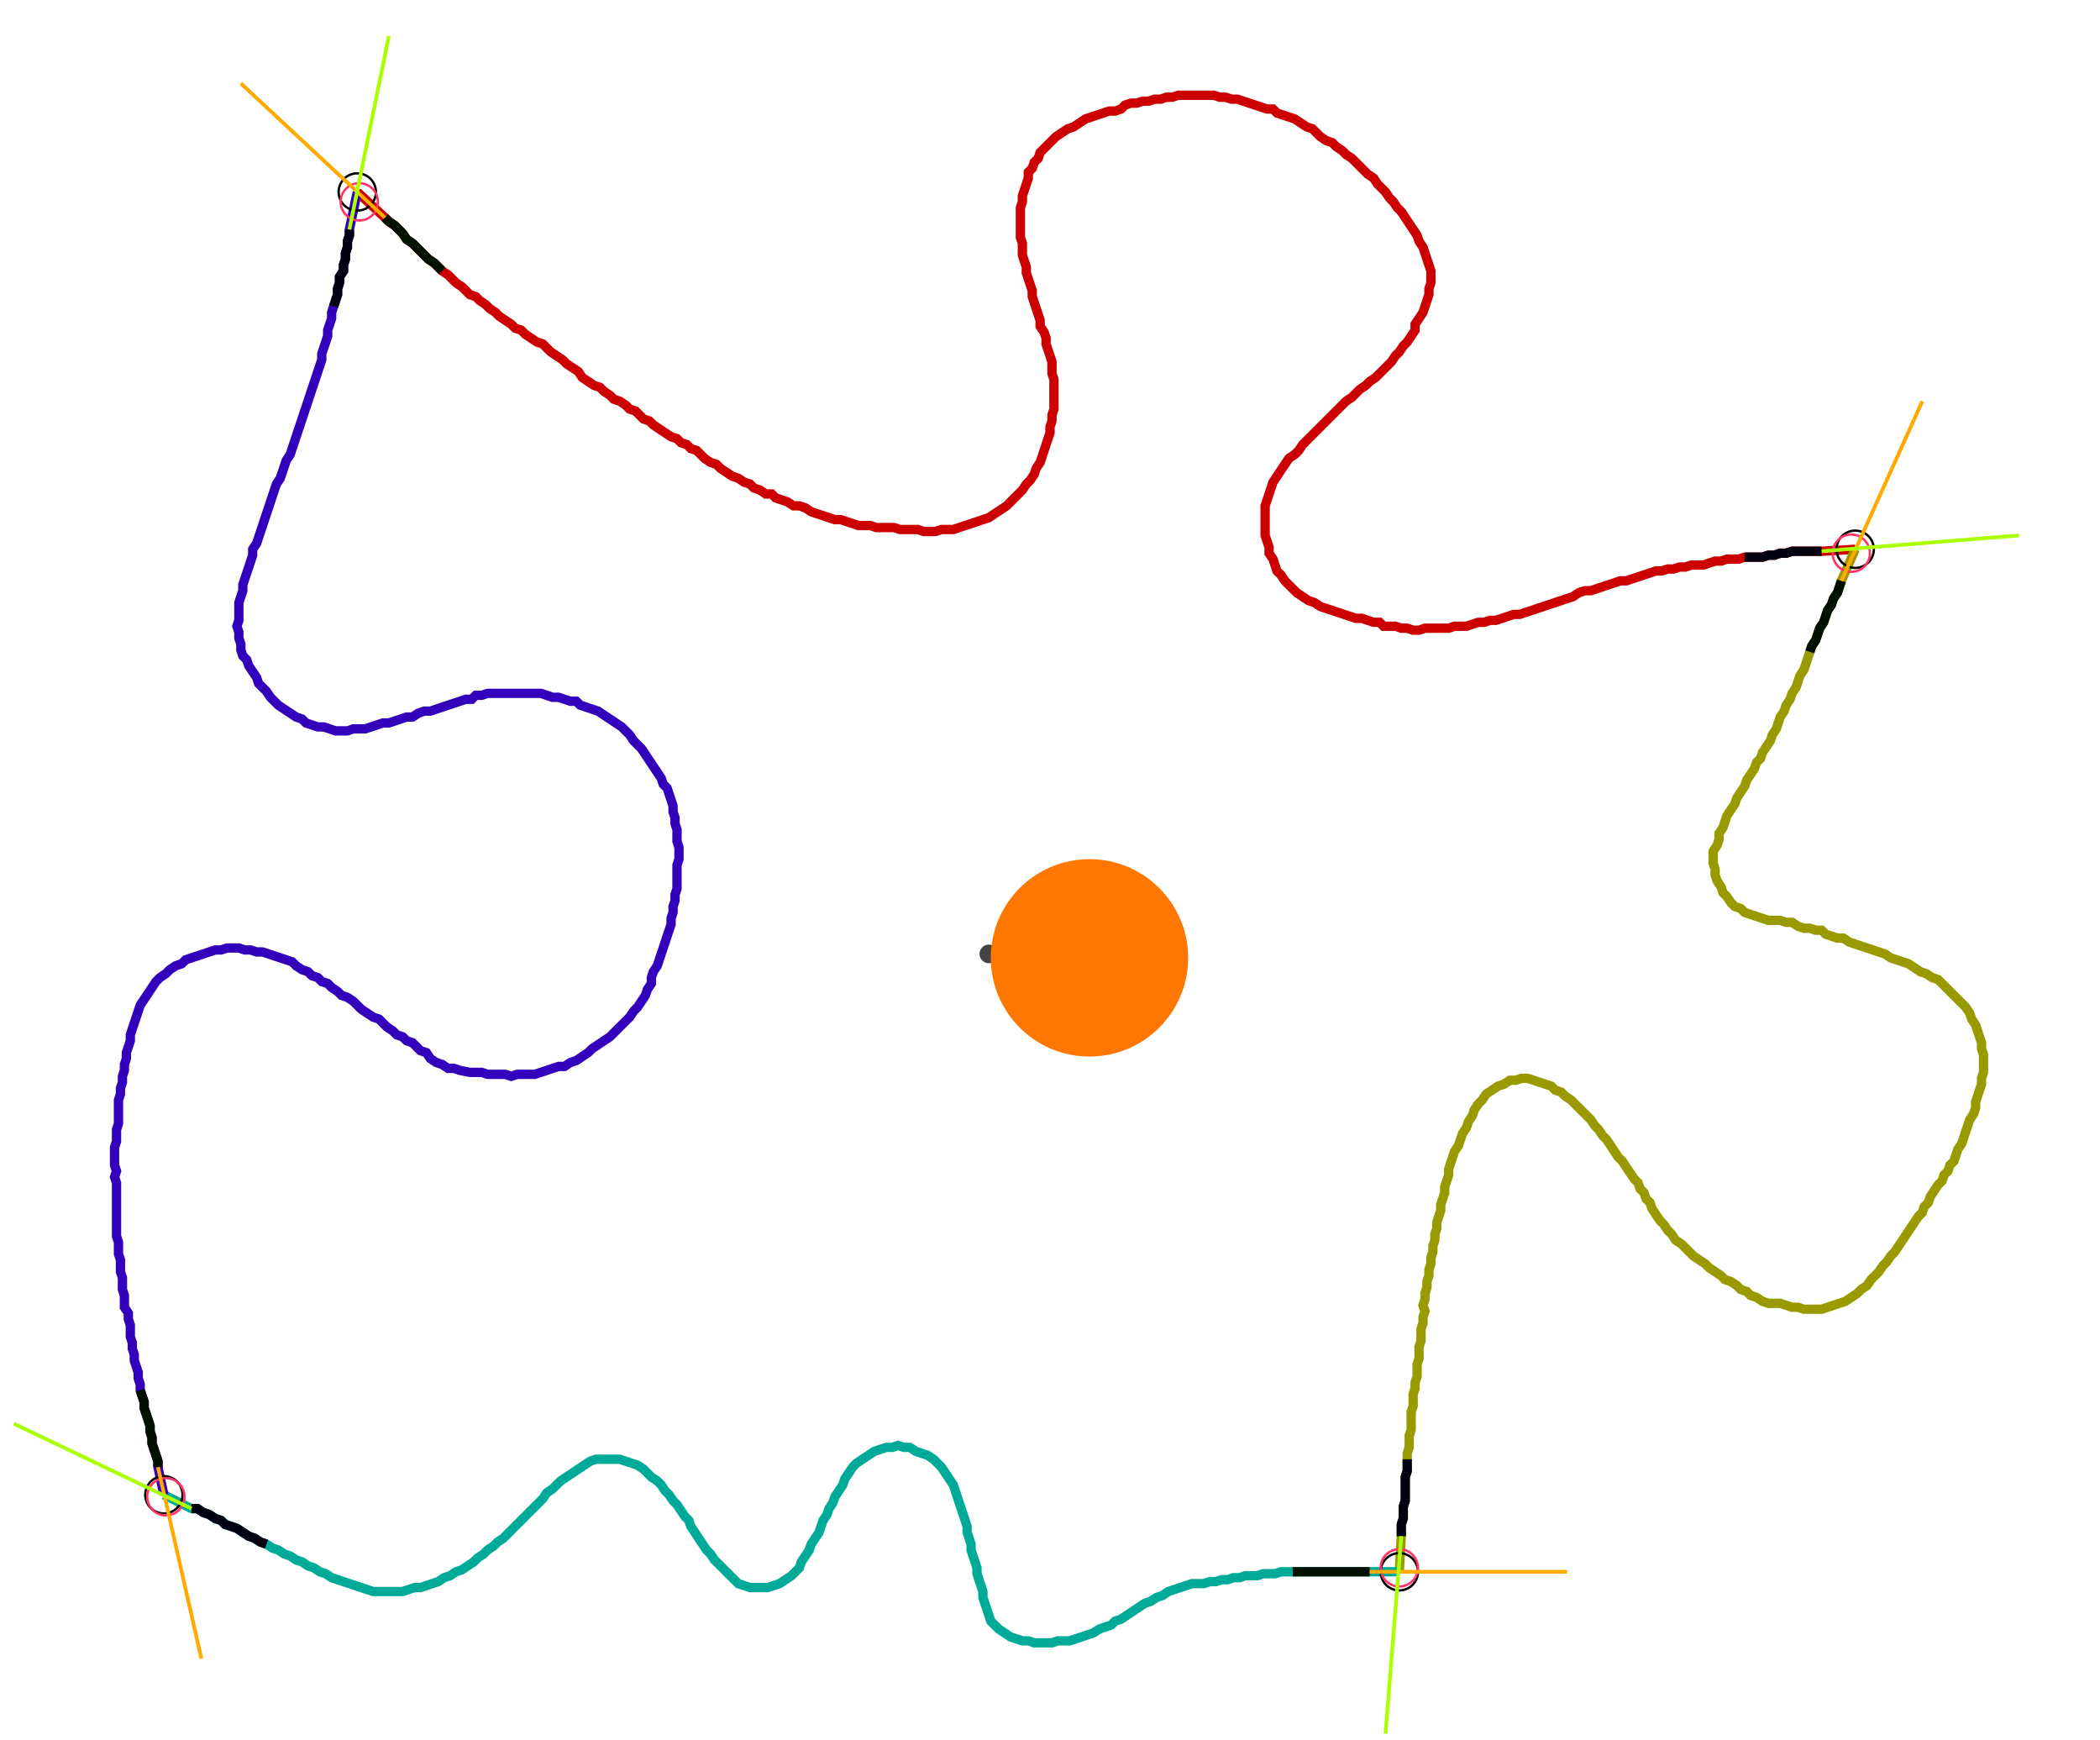 <?xml version="1.0" encoding="UTF-8" standalone="no"?><svg width="603.175" height="499.683" viewBox="-10 -10 221.058 186.561" xmlns="http://www.w3.org/2000/svg" xmlns:xlink="http://www.w3.org/1999/xlink"><polyline points="26.243,10.582 29.206,13.333 29.63,13.757 30.265,14.18 30.688,14.603 31.111,15.026 31.534,15.661 32.169,16.085 32.593,16.508 33.016,16.931 33.439,17.354 33.862,17.778 34.497,18.201 34.921,18.624 35.344,19.048 35.979,19.471 36.402,19.894 36.825,20.317 37.46,20.741 37.884,21.164 38.307,21.587 38.942,21.799 39.365,22.222 40.0,22.646 40.423,23.069 41.058,23.492 41.481,23.915 42.116,24.339 42.751,24.762 43.175,25.185 43.81,25.397 44.233,25.82 44.868,26.243 45.503,26.667 46.138,26.878 46.561,27.302 46.984,27.725 47.619,28.148 48.254,28.571 48.677,28.995 49.312,29.418 49.947,29.841 50.37,30.476 51.005,30.899 51.64,31.323 52.275,31.534 52.698,31.958 53.333,32.381 53.757,32.804 54.392,33.016 55.026,33.439 55.45,33.862 56.085,34.074 56.508,34.497 56.931,34.921 57.566,35.132 57.989,35.556 58.624,35.979 59.259,36.402 59.894,36.825 60.529,37.037 60.952,37.46 61.587,37.672 62.011,38.095 62.646,38.307 63.069,38.73 63.492,39.153 64.127,39.577 64.762,39.788 65.185,40.212 65.82,40.635 66.455,41.058 67.09,41.27 67.725,41.693 68.36,41.905 68.783,42.328 69.418,42.54 70.053,42.963 70.688,42.963 71.111,43.386 71.746,43.598 72.381,43.81 73.016,44.233 73.651,44.233 74.286,44.444 74.921,44.868 75.556,45.079 76.19,45.291 76.825,45.503 77.46,45.714 78.095,45.714 78.73,45.926 79.365,46.138 80.0,46.349 80.635,46.349 81.27,46.349 81.905,46.561 82.54,46.561 83.175,46.561 83.81,46.561 84.444,46.772 85.079,46.772 85.714,46.772 86.349,46.772 86.984,46.984 87.619,46.984 88.254,46.984 88.889,46.772 89.524,46.772 90.159,46.772 90.794,46.561 91.429,46.349 92.063,46.138 92.698,45.926 93.333,45.714 93.968,45.503 94.603,45.079 95.238,44.656 95.873,44.233 96.296,43.81 96.72,43.386 97.143,42.963 97.566,42.54 97.989,41.905 98.413,41.481 98.836,40.847 99.048,40.212 99.471,39.577 99.683,38.942 99.894,38.307 100.106,37.672 100.317,37.037 100.529,36.402 100.529,35.767 100.741,35.132 100.741,34.497 100.952,33.862 100.952,33.228 100.952,32.593 100.952,31.958 100.952,31.323 100.952,30.688 100.741,30.053 100.741,29.418 100.741,28.783 100.529,28.148 100.317,27.513 100.106,26.878 100.106,26.243 99.894,25.608 99.471,24.974 99.471,24.339 99.259,23.704 99.048,23.069 98.836,22.434 98.624,21.799 98.624,21.164 98.413,20.529 98.201,19.894 97.989,19.259 97.989,18.624 97.778,17.989 97.566,17.354 97.566,16.72 97.566,16.085 97.354,15.45 97.354,14.815 97.354,14.18 97.354,13.545 97.354,12.91 97.354,12.275 97.566,11.64 97.566,11.005 97.778,10.37 97.989,9.735 98.201,9.101 98.201,8.466 98.624,8.042 98.836,7.407 99.259,6.984 99.471,6.349 99.894,5.926 100.317,5.503 100.741,5.079 101.164,4.656 101.799,4.233 102.434,3.81 103.069,3.598 103.704,3.175 104.339,2.751 104.974,2.54 105.608,2.328 106.243,2.116 106.878,1.905 107.513,1.905 108.148,1.693 108.571,1.27 109.206,1.058 109.841,1.058 110.476,0.847 111.111,0.847 111.746,0.635 112.381,0.635 113.016,0.423 113.651,0.423 114.286,0.212 114.921,0.212 115.556,0.212 116.19,0.212 116.825,0.212 117.46,0.212 118.095,0.212 118.73,0.423 119.365,0.423 120,0.635 120.635,0.635 121.27,0.847 121.905,1.058 122.54,1.27 123.175,1.481 123.81,1.693 124.444,1.693 124.868,2.116 125.503,2.328 126.138,2.54 126.772,2.751 127.407,3.175 128.042,3.598 128.677,3.81 129.101,4.233 129.524,4.656 130.159,5.079 130.794,5.291 131.217,5.714 131.852,6.138 132.275,6.561 132.91,6.984 133.333,7.407 133.757,7.831 134.18,8.254 134.603,8.677 135.238,9.101 135.661,9.735 136.085,10.159 136.508,10.582 136.931,11.217 137.354,11.64 137.778,12.275 138.201,12.698 138.624,13.333 139.048,13.968 139.471,14.603 139.894,15.238 140.106,15.873 140.529,16.508 140.741,17.143 140.952,17.778 141.164,18.413 141.376,19.048 141.376,19.683 141.376,20.317 141.164,20.952 141.164,21.587 140.952,22.222 140.741,22.857 140.529,23.492 140.106,24.127 139.683,24.762 139.683,25.397 139.259,26.032 138.836,26.667 138.413,27.09 137.989,27.725 137.566,28.148 137.143,28.783 136.72,29.206 136.296,29.63 135.873,30.053 135.45,30.476 134.815,30.899 134.392,31.323 133.757,31.746 133.333,32.169 132.91,32.593 132.275,33.016 131.852,33.439 131.429,33.862 131.005,34.286 130.582,34.709 130.159,35.132 129.735,35.556 129.312,35.979 128.889,36.402 128.466,36.825 128.042,37.249 127.619,37.672 127.196,38.307 126.772,38.73 126.138,39.153 125.714,39.788 125.291,40.423 124.868,41.058 124.444,41.693 124.233,42.328 124.021,42.963 123.81,43.598 123.598,44.233 123.598,44.868 123.598,45.503 123.598,46.138 123.598,46.772 123.598,47.407 123.81,48.042 124.021,48.677 124.021,49.312 124.444,49.947 124.656,50.582 124.868,51.217 125.291,51.64 125.714,52.275 126.138,52.698 126.561,53.122 126.984,53.545 127.619,53.968 128.254,54.392 128.889,54.603 129.524,55.026 130.159,55.238 130.794,55.45 131.429,55.661 132.063,55.873 132.698,56.085 133.333,56.296 133.968,56.296 134.603,56.508 135.238,56.72 135.873,56.72 136.296,57.143 136.931,57.143 137.566,57.143 138.201,57.354 138.836,57.354 139.471,57.566 140.106,57.566 140.741,57.354 141.376,57.354 142.011,57.354 142.646,57.354 143.28,57.354 143.915,57.143 144.55,57.143 145.185,57.143 145.82,56.931 146.455,56.72 147.09,56.72 147.725,56.508 148.36,56.508 148.995,56.296 149.63,56.085 150.265,55.873 150.899,55.873 151.534,55.661 152.169,55.45 152.804,55.238 153.439,55.026 154.074,54.815 154.709,54.603 155.344,54.392 155.979,54.18 156.614,53.968 157.249,53.545 157.884,53.333 158.519,53.333 159.153,53.122 159.788,52.91 160.423,52.698 161.058,52.487 161.693,52.275 162.328,52.275 162.963,52.063 163.598,51.852 164.233,51.64 164.868,51.429 165.503,51.217 166.138,51.217 166.772,51.005 167.407,51.005 168.042,50.794 168.677,50.794 169.312,50.582 169.947,50.582 170.582,50.582 171.217,50.37 171.852,50.159 172.487,50.159 173.122,49.947 173.757,49.947 174.392,49.947 175.026,49.735 175.661,49.735 176.296,49.735 176.931,49.735 177.566,49.524 178.201,49.524 178.836,49.312 179.471,49.312 180.106,49.101 180.741,49.101 181.376,49.101 182.011,49.101 182.646,49.101 183.28,49.101 186.878,48.889" style="fill:none; stroke:#cc0000; stroke-width:1.0"  /><polyline points="186.878,48.889 185.397,52.275 185.185,52.91 184.974,53.545 184.55,54.18 184.339,54.815 183.915,55.45 183.704,56.085 183.492,56.72 183.069,57.354 182.857,57.989 182.646,58.624 182.222,59.259 182.011,59.894 181.799,60.529 181.587,61.164 181.376,61.799 180.952,62.434 180.741,63.069 180.529,63.704 180.106,64.339 179.894,64.974 179.471,65.608 179.259,66.243 178.836,66.878 178.624,67.513 178.413,68.148 177.989,68.783 177.778,69.418 177.354,70.053 176.931,70.688 176.72,71.323 176.296,71.746 176.085,72.381 175.661,73.016 175.238,73.651 175.026,74.286 174.603,74.921 174.18,75.556 173.968,76.19 173.545,76.825 173.122,77.46 172.91,78.095 172.698,78.73 172.275,79.365 172.275,80.0 172.063,80.635 171.64,81.27 171.64,81.905 171.64,82.54 171.852,83.175 171.852,83.81 172.063,84.444 172.487,85.079 172.698,85.714 173.122,86.138 173.545,86.772 173.968,87.196 174.603,87.407 175.026,87.831 175.661,88.042 176.296,88.254 176.931,88.466 177.566,88.677 178.201,88.677 178.836,88.677 179.471,88.889 180.106,88.889 180.741,89.312 181.376,89.524 182.011,89.524 182.646,89.735 183.28,89.735 183.704,90.159 184.339,90.37 184.974,90.582 185.608,90.582 186.243,91.005 186.878,91.217 187.513,91.429 188.148,91.64 188.783,91.852 189.418,92.063 190.053,92.275 190.688,92.698 191.323,92.91 191.958,93.122 192.593,93.333 193.228,93.757 193.862,94.18 194.497,94.392 195.132,94.815 195.767,95.026 196.19,95.45 196.614,95.873 197.037,96.296 197.46,96.72 197.884,97.143 198.307,97.566 198.73,97.989 199.153,98.624 199.365,99.259 199.788,99.894 200,100.529 200.212,101.164 200.423,101.799 200.423,102.434 200.635,103.069 200.635,103.704 200.635,104.339 200.635,104.974 200.423,105.608 200.423,106.243 200.212,106.878 200,107.513 199.788,108.148 199.788,108.783 199.577,109.418 199.153,110.053 198.942,110.688 198.73,111.323 198.519,111.958 198.307,112.593 197.884,113.228 197.672,113.862 197.46,114.497 197.037,114.921 196.825,115.556 196.402,115.979 196.19,116.614 195.767,117.037 195.344,117.672 194.921,118.307 194.709,118.942 194.286,119.365 194.074,120 193.651,120.423 193.228,121.058 192.804,121.693 192.381,122.328 191.958,122.963 191.534,123.598 191.111,124.233 190.688,124.656 190.265,125.291 189.841,125.714 189.418,126.349 188.995,126.772 188.571,127.196 188.148,127.831 187.513,128.254 187.09,128.677 186.455,129.101 185.82,129.524 185.185,129.735 184.55,129.947 183.915,130.159 183.28,130.37 182.646,130.37 182.011,130.37 181.376,130.37 180.741,130.159 180.106,130.159 179.471,129.947 178.836,129.735 178.201,129.735 177.566,129.735 176.931,129.524 176.296,129.101 175.661,128.889 175.238,128.466 174.603,128.254 174.18,127.831 173.545,127.407 172.91,127.196 172.487,126.772 171.852,126.349 171.217,125.926 170.794,125.503 170.159,125.079 169.524,124.656 169.101,124.233 168.677,123.81 168.254,123.386 167.619,122.963 167.196,122.328 166.772,121.905 166.349,121.27 165.926,120.847 165.503,120.212 165.079,119.577 164.868,118.942 164.444,118.519 164.233,117.884 163.81,117.46 163.598,116.825 163.175,116.402 162.751,115.767 162.328,115.132 161.905,114.497 161.481,114.074 161.058,113.439 160.635,112.804 160.212,112.169 159.788,111.746 159.365,111.111 158.942,110.688 158.519,110.053 158.095,109.63 157.672,109.206 157.249,108.783 156.825,108.36 156.402,107.937 155.767,107.513 155.344,107.09 154.709,106.878 154.286,106.455 153.651,106.243 153.016,106.032 152.381,105.82 151.746,105.608 151.111,105.608 150.476,105.82 149.841,105.82 149.206,106.243 148.571,106.455 147.937,106.878 147.302,107.302 146.878,107.937 146.455,108.36 146.032,108.995 145.82,109.63 145.397,110.265 145.185,110.899 144.762,111.534 144.55,112.169 144.339,112.804 143.915,113.439 143.704,114.074 143.492,114.709 143.28,115.344 143.28,115.979 143.069,116.614 142.857,117.249 142.857,117.884 142.646,118.519 142.434,119.153 142.434,119.788 142.222,120.423 142.011,121.058 142.011,121.693 141.799,122.328 141.799,122.963 141.587,123.598 141.587,124.233 141.376,124.868 141.376,125.503 141.164,126.138 141.164,126.772 140.952,127.407 140.952,128.042 140.741,128.677 140.741,129.312 140.529,129.947 140.741,130.582 140.529,131.217 140.529,131.852 140.317,132.487 140.317,133.122 140.317,133.757 140.106,134.392 140.106,135.026 140.106,135.661 139.894,136.296 139.894,136.931 139.894,137.566 139.683,138.201 139.683,138.836 139.471,139.471 139.471,140.106 139.471,140.741 139.259,141.376 139.259,142.011 139.259,142.646 139.259,143.28 139.048,143.915 139.048,144.55 139.048,145.185 138.836,145.82 138.836,146.455 138.836,147.09 138.836,147.725 138.624,148.36 138.624,148.995 138.624,149.63 138.624,150.265 138.624,150.899 138.413,151.534 138.413,152.169 138.413,152.804 138.201,153.439 138.201,154.074 138.201,154.709 137.989,158.519" style="fill:none; stroke:#999900; stroke-width:1.0"  /><polyline points="137.989,158.519 134.815,158.519 134.18,158.519 133.545,158.519 132.91,158.519 132.275,158.519 131.64,158.519 131.005,158.519 130.37,158.519 129.735,158.519 129.101,158.519 128.466,158.519 127.831,158.519 127.196,158.519 126.561,158.519 125.926,158.519 125.291,158.519 124.656,158.73 124.021,158.73 123.386,158.73 122.751,158.942 122.116,158.942 121.481,158.942 120.847,159.153 120.212,159.153 119.577,159.365 118.942,159.365 118.307,159.577 117.672,159.577 117.037,159.788 116.402,159.788 115.767,159.788 115.132,160.0 114.497,160.212 113.862,160.423 113.228,160.635 112.593,161.058 111.958,161.27 111.323,161.693 110.688,161.905 110.053,162.328 109.418,162.751 108.783,163.175 108.148,163.598 107.513,163.81 107.09,164.233 106.455,164.444 105.82,164.656 105.185,165.079 104.55,165.291 103.915,165.503 103.28,165.714 102.646,165.926 102.011,165.926 101.376,165.926 100.741,166.138 100.106,166.138 99.471,166.138 98.836,166.138 98.201,165.926 97.566,165.926 96.931,165.714 96.296,165.503 95.661,165.079 95.026,164.656 94.603,164.233 94.18,163.81 93.968,163.175 93.757,162.54 93.545,161.905 93.333,161.27 93.333,160.635 93.122,160.0 92.91,159.365 92.698,158.73 92.698,158.095 92.487,157.46 92.275,156.825 92.063,156.19 92.063,155.556 91.852,154.921 91.64,154.286 91.64,153.651 91.429,153.016 91.217,152.381 91.005,151.746 90.794,151.111 90.582,150.476 90.37,149.841 90.159,149.206 89.735,148.571 89.312,147.937 88.889,147.302 88.466,146.878 88.042,146.455 87.407,146.032 86.772,145.82 86.138,145.608 85.503,145.185 84.868,145.185 84.233,144.974 83.598,145.185 82.963,145.185 82.328,145.397 81.693,145.608 81.058,146.032 80.423,146.455 79.788,146.878 79.365,147.302 78.942,147.937 78.519,148.571 78.307,149.206 77.884,149.841 77.46,150.476 77.249,151.111 76.825,151.746 76.614,152.381 76.19,153.016 75.979,153.651 75.767,154.286 75.344,154.921 74.921,155.556 74.709,156.19 74.286,156.825 73.862,157.46 73.651,158.095 73.228,158.519 72.804,158.942 72.169,159.365 71.534,159.788 70.899,160.0 70.265,160.212 69.63,160.212 68.995,160.212 68.36,160.212 67.725,160.0 67.09,159.788 66.667,159.365 66.243,158.942 65.82,158.519 65.397,158.095 64.974,157.672 64.55,157.249 64.127,156.614 63.704,156.19 63.28,155.556 62.857,154.921 62.434,154.286 62.011,153.651 61.799,153.016 61.376,152.593 60.952,151.958 60.529,151.323 60.106,150.899 59.683,150.265 59.259,149.841 58.836,149.206 58.413,148.783 57.778,148.36 57.354,147.937 56.931,147.513 56.296,147.09 55.661,146.878 55.026,146.667 54.392,146.455 53.757,146.455 53.122,146.455 52.487,146.455 51.852,146.455 51.217,146.667 50.582,147.09 49.947,147.513 49.312,147.937 48.677,148.36 48.042,148.783 47.619,149.206 47.196,149.63 46.561,150.053 46.138,150.688 45.714,151.111 45.291,151.534 44.868,151.958 44.444,152.381 44.021,152.804 43.598,153.228 43.175,153.651 42.751,154.074 42.328,154.497 41.905,154.921 41.27,155.344 40.847,155.767 40.212,156.19 39.788,156.614 39.153,157.037 38.73,157.46 38.095,157.884 37.46,158.307 36.825,158.519 36.19,158.942 35.556,159.153 34.921,159.577 34.286,159.788 33.651,160.0 33.016,160.212 32.381,160.212 31.746,160.423 31.111,160.635 30.476,160.635 29.841,160.635 29.206,160.635 28.571,160.635 27.937,160.635 27.302,160.423 26.667,160.212 26.032,160.0 25.397,159.788 24.762,159.577 24.127,159.365 23.492,159.153 22.857,158.73 22.222,158.519 21.587,158.095 20.952,157.884 20.317,157.46 19.683,157.249 19.048,156.825 18.413,156.614 17.778,156.19 17.143,155.979 16.508,155.556 15.873,155.344 15.238,154.921 14.603,154.709 13.968,154.286 13.333,153.862 12.698,153.651 12.063,153.439 11.64,153.016 11.005,152.804 10.37,152.381 9.735,152.169 9.101,151.746 8.466,151.746 5.503,150.265" style="fill:none; stroke:#00aa99; stroke-width:1.0"  /><polyline points="5.503,150.265 4.868,147.302 4.868,146.667 4.656,146.032 4.444,145.397 4.233,144.762 4.233,144.127 4.021,143.492 4.021,142.857 3.81,142.222 3.598,141.587 3.386,140.952 3.386,140.317 3.175,139.683 2.963,139.048 2.963,138.413 2.751,137.778 2.751,137.143 2.54,136.508 2.328,135.873 2.328,135.238 2.116,134.603 2.116,133.968 1.905,133.333 1.905,132.698 1.905,132.063 1.693,131.429 1.693,130.794 1.27,130.159 1.27,129.524 1.27,128.889 1.058,128.254 1.058,127.619 1.058,126.984 0.847,126.349 0.847,125.714 0.847,125.079 0.635,124.444 0.635,123.81 0.635,123.175 0.423,122.54 0.423,121.905 0.423,121.27 0.423,120.635 0.423,120 0.423,119.365 0.423,118.73 0.423,118.095 0.423,117.46 0.423,116.825 0.212,116.19 0.423,115.556 0.212,114.921 0.212,114.286 0.212,113.651 0.212,113.016 0.423,112.381 0.423,111.746 0.423,111.111 0.635,110.476 0.635,109.841 0.635,109.206 0.635,108.571 0.635,107.937 0.847,107.302 0.847,106.667 1.058,106.032 1.058,105.397 1.27,104.762 1.27,104.127 1.481,103.492 1.481,102.857 1.693,102.222 1.905,101.587 1.905,100.952 2.116,100.317 2.328,99.683 2.54,99.048 2.751,98.413 2.963,97.778 3.386,97.143 3.81,96.508 4.233,95.873 4.656,95.238 5.079,94.815 5.714,94.392 6.138,93.968 6.772,93.545 7.407,93.333 7.831,92.91 8.466,92.698 9.101,92.487 9.735,92.275 10.37,92.063 11.005,91.852 11.64,91.852 12.275,91.64 12.91,91.64 13.545,91.64 14.18,91.852 14.815,91.852 15.45,92.063 16.085,92.063 16.72,92.275 17.354,92.487 17.989,92.698 18.624,92.91 19.259,93.122 19.683,93.545 20.317,93.968 20.952,94.18 21.376,94.603 22.011,94.815 22.434,95.238 23.069,95.45 23.492,95.873 24.127,96.296 24.55,96.72 25.185,96.931 25.82,97.354 26.243,97.778 26.667,98.201 27.302,98.624 27.937,99.048 28.571,99.259 28.995,99.683 29.418,100.106 30.053,100.529 30.476,100.952 31.111,101.164 31.534,101.587 32.169,101.799 32.593,102.222 33.016,102.646 33.651,102.857 34.074,103.492 34.709,103.915 35.344,104.127 35.979,104.55 36.614,104.55 37.249,104.762 38.307,104.974 38.942,104.974 39.577,104.974 40.212,105.185 40.847,105.185 41.481,105.185 42.116,105.185 42.751,105.397 43.386,105.185 44.021,105.185 44.656,105.185 45.291,105.185 45.926,104.974 46.561,104.762 47.196,104.55 47.831,104.339 48.466,104.339 49.101,103.915 49.735,103.704 50.37,103.28 51.005,102.857 51.429,102.434 52.063,102.011 52.698,101.587 53.333,101.164 53.757,100.741 54.18,100.317 54.603,99.894 55.026,99.471 55.45,99.048 55.873,98.413 56.296,97.989 56.72,97.354 57.143,96.72 57.354,96.085 57.778,95.45 57.778,94.815 57.989,94.18 58.413,93.545 58.624,92.91 58.836,92.275 59.048,91.64 59.259,91.005 59.471,90.37 59.683,89.735 59.894,89.101 59.894,88.466 60.106,87.831 60.106,87.196 60.317,86.561 60.317,85.926 60.529,85.291 60.529,84.656 60.529,84.021 60.529,83.386 60.529,82.751 60.741,82.116 60.741,81.481 60.741,80.847 60.529,80.212 60.529,79.577 60.529,78.942 60.317,78.307 60.317,77.672 60.106,77.037 60.106,76.402 59.894,75.767 59.683,75.132 59.471,74.497 59.048,74.074 58.836,73.439 58.413,72.804 57.989,72.169 57.566,71.534 57.143,70.899 56.72,70.265 56.296,69.841 55.873,69.418 55.45,68.783 55.026,68.36 54.603,67.937 53.968,67.513 53.333,67.09 52.698,66.667 52.063,66.243 51.429,66.032 50.794,65.82 50.159,65.608 49.735,65.185 49.101,65.185 48.466,64.974 47.831,64.762 47.196,64.762 46.561,64.55 45.926,64.339 45.291,64.339 44.656,64.339 44.021,64.339 43.386,64.339 42.751,64.339 42.116,64.339 41.481,64.339 40.847,64.339 40.212,64.339 39.577,64.55 38.942,64.55 38.519,64.974 37.884,64.974 37.249,65.185 36.614,65.397 35.979,65.608 35.344,65.82 34.709,66.032 34.074,66.243 33.439,66.243 32.804,66.455 32.169,66.878 31.534,66.878 30.899,67.09 30.265,67.302 29.63,67.513 28.995,67.513 28.36,67.725 27.725,67.937 27.09,68.148 26.455,68.148 25.82,68.148 25.185,68.36 24.55,68.36 23.915,68.36 23.28,68.148 22.646,67.937 22.011,67.937 21.376,67.725 20.741,67.513 20.317,67.09 19.683,66.878 19.048,66.455 18.413,66.032 17.778,65.608 17.354,65.185 16.931,64.762 16.508,64.127 16.085,63.704 15.661,63.28 15.45,62.646 15.026,62.011 14.603,61.376 14.392,60.741 13.968,60.317 13.757,59.683 13.757,59.048 13.545,58.413 13.545,57.778 13.333,57.143 13.545,56.508 13.545,55.873 13.545,55.238 13.545,54.603 13.757,53.968 13.968,53.333 13.968,52.698 14.18,52.063 14.392,51.429 14.603,50.794 14.815,50.159 15.026,49.524 15.026,48.889 15.45,48.254 15.661,47.619 15.873,46.984 16.085,46.349 16.296,45.714 16.508,45.079 16.72,44.444 16.931,43.81 17.143,43.175 17.354,42.54 17.566,41.905 17.989,41.27 18.201,40.635 18.413,40.0 18.624,39.365 19.048,38.73 19.259,38.095 19.471,37.46 19.683,36.825 19.894,36.19 20.106,35.556 20.317,34.921 20.529,34.286 20.741,33.651 20.952,33.016 21.164,32.381 21.376,31.746 21.587,31.111 21.799,30.476 22.011,29.841 22.222,29.206 22.434,28.571 22.434,27.937 22.646,27.302 22.857,26.667 23.069,26.032 23.069,25.397 23.28,24.762 23.492,24.127 23.492,23.492 23.704,22.857 23.915,22.222 24.127,21.587 24.127,20.952 24.339,20.317 24.339,19.683 24.762,19.048 24.762,18.413 24.974,17.778 24.974,17.143 25.185,16.508 25.185,15.873 25.397,15.238 25.397,14.603 26.243,10.582" style="fill:none; stroke:#3300bb; stroke-width:1.0"  /><circle cx="26.243" cy="10.582" r="2.0" style="fill:none; stroke:#000000aa; stroke-width:0.25" /><circle cx="186.878" cy="48.889" r="2.0" style="fill:none; stroke:#000000aa; stroke-width:0.25" /><circle cx="137.989" cy="158.519" r="2.0" style="fill:none; stroke:#000000aa; stroke-width:0.25" /><circle cx="5.503" cy="150.265" r="2.0" style="fill:none; stroke:#000000aa; stroke-width:0.25" /><circle cx="26.455" cy="11.64" r="2.0" style="fill:none; stroke:#ff3366aa; stroke-width:0.25" /><circle cx="186.455" cy="49.312" r="2.0" style="fill:none; stroke:#ff3366aa; stroke-width:0.25" /><circle cx="137.989" cy="158.095" r="2.0" style="fill:none; stroke:#ff3366aa; stroke-width:0.25" /><circle cx="5.714" cy="150.476" r="2.0" style="fill:none; stroke:#ff3366aa; stroke-width:0.25" /><polyline points="35.344,19.048 34.921,18.624 34.497,18.201 33.862,17.778 33.439,17.354 33.016,16.931 32.593,16.508 32.169,16.085 31.534,15.661 31.111,15.026 30.688,14.603 30.265,14.18 29.63,13.757 29.206,13.333" style="fill:none; stroke:#001100; stroke-width:1.0" /><polyline points="23.704,22.857 23.915,22.222 24.127,21.587 24.127,20.952 24.339,20.317 24.339,19.683 24.762,19.048 24.762,18.413 24.974,17.778 24.974,17.143 25.185,16.508 25.185,15.873 25.397,15.238 25.397,14.603" style="fill:none; stroke:#000011; stroke-width:1.0" /><polyline points="182.011,59.894 182.222,59.259 182.646,58.624 182.857,57.989 183.069,57.354 183.492,56.72 183.704,56.085 183.915,55.45 184.339,54.815 184.55,54.18 184.974,53.545 185.185,52.91 185.397,52.275" style="fill:none; stroke:#001100; stroke-width:1.0" /><polyline points="175.026,49.735 175.661,49.735 176.296,49.735 176.931,49.735 177.566,49.524 178.201,49.524 178.836,49.312 179.471,49.312 180.106,49.101 180.741,49.101 181.376,49.101 182.011,49.101 182.646,49.101 183.28,49.101" style="fill:none; stroke:#000011; stroke-width:1.0" /><polyline points="126.561,158.519 127.196,158.519 127.831,158.519 128.466,158.519 129.101,158.519 129.735,158.519 130.37,158.519 131.005,158.519 131.64,158.519 132.275,158.519 132.91,158.519 133.545,158.519 134.18,158.519 134.815,158.519" style="fill:none; stroke:#001100; stroke-width:1.0" /><polyline points="138.836,146.455 138.836,147.09 138.836,147.725 138.624,148.36 138.624,148.995 138.624,149.63 138.624,150.265 138.624,150.899 138.413,151.534 138.413,152.169 138.413,152.804 138.201,153.439 138.201,154.074 138.201,154.709" style="fill:none; stroke:#000011; stroke-width:1.0" /><polyline points="2.963,139.048 3.175,139.683 3.386,140.317 3.386,140.952 3.598,141.587 3.81,142.222 4.021,142.857 4.021,143.492 4.233,144.127 4.233,144.762 4.444,145.397 4.656,146.032 4.868,146.667 4.868,147.302" style="fill:none; stroke:#001100; stroke-width:1.0" /><polyline points="16.508,155.556 15.873,155.344 15.238,154.921 14.603,154.709 13.968,154.286 13.333,153.862 12.698,153.651 12.063,153.439 11.64,153.016 11.005,152.804 10.37,152.381 9.735,152.169 9.101,151.746 8.466,151.746" style="fill:none; stroke:#000011; stroke-width:1.0" /><polyline points="29.206,13.333 13.757,-1.058" style="fill:none; stroke:#ffaa00; stroke-width:0.4" /><polyline points="25.397,14.603 29.63,-6.138" style="fill:none; stroke:#aaff00; stroke-width:0.4" /><polyline points="185.397,52.275 194.074,33.016" style="fill:none; stroke:#ffaa00; stroke-width:0.4" /><polyline points="183.28,49.101 204.444,47.407" style="fill:none; stroke:#aaff00; stroke-width:0.4" /><polyline points="134.815,158.519 155.979,158.519" style="fill:none; stroke:#ffaa00; stroke-width:0.4" /><polyline points="138.201,154.709 136.508,175.873" style="fill:none; stroke:#aaff00; stroke-width:0.4" /><polyline points="4.868,147.302 9.524,167.831" style="fill:none; stroke:#ffaa00; stroke-width:0.4" /><polyline points="8.466,151.746 -10.582,142.646" style="fill:none; stroke:#aaff00; stroke-width:0.4" /><circle cx="93.968" cy="92.275" r="1.0" style="fill:#444444; stroke-width:0" /><circle cx="104.762" cy="92.698" r="10.582" style="fill:#ff770022; stroke-width:0" /><circle cx="104.762" cy="92.698" r="1.0" style="fill:#ff7700; stroke-width:0" /></svg>